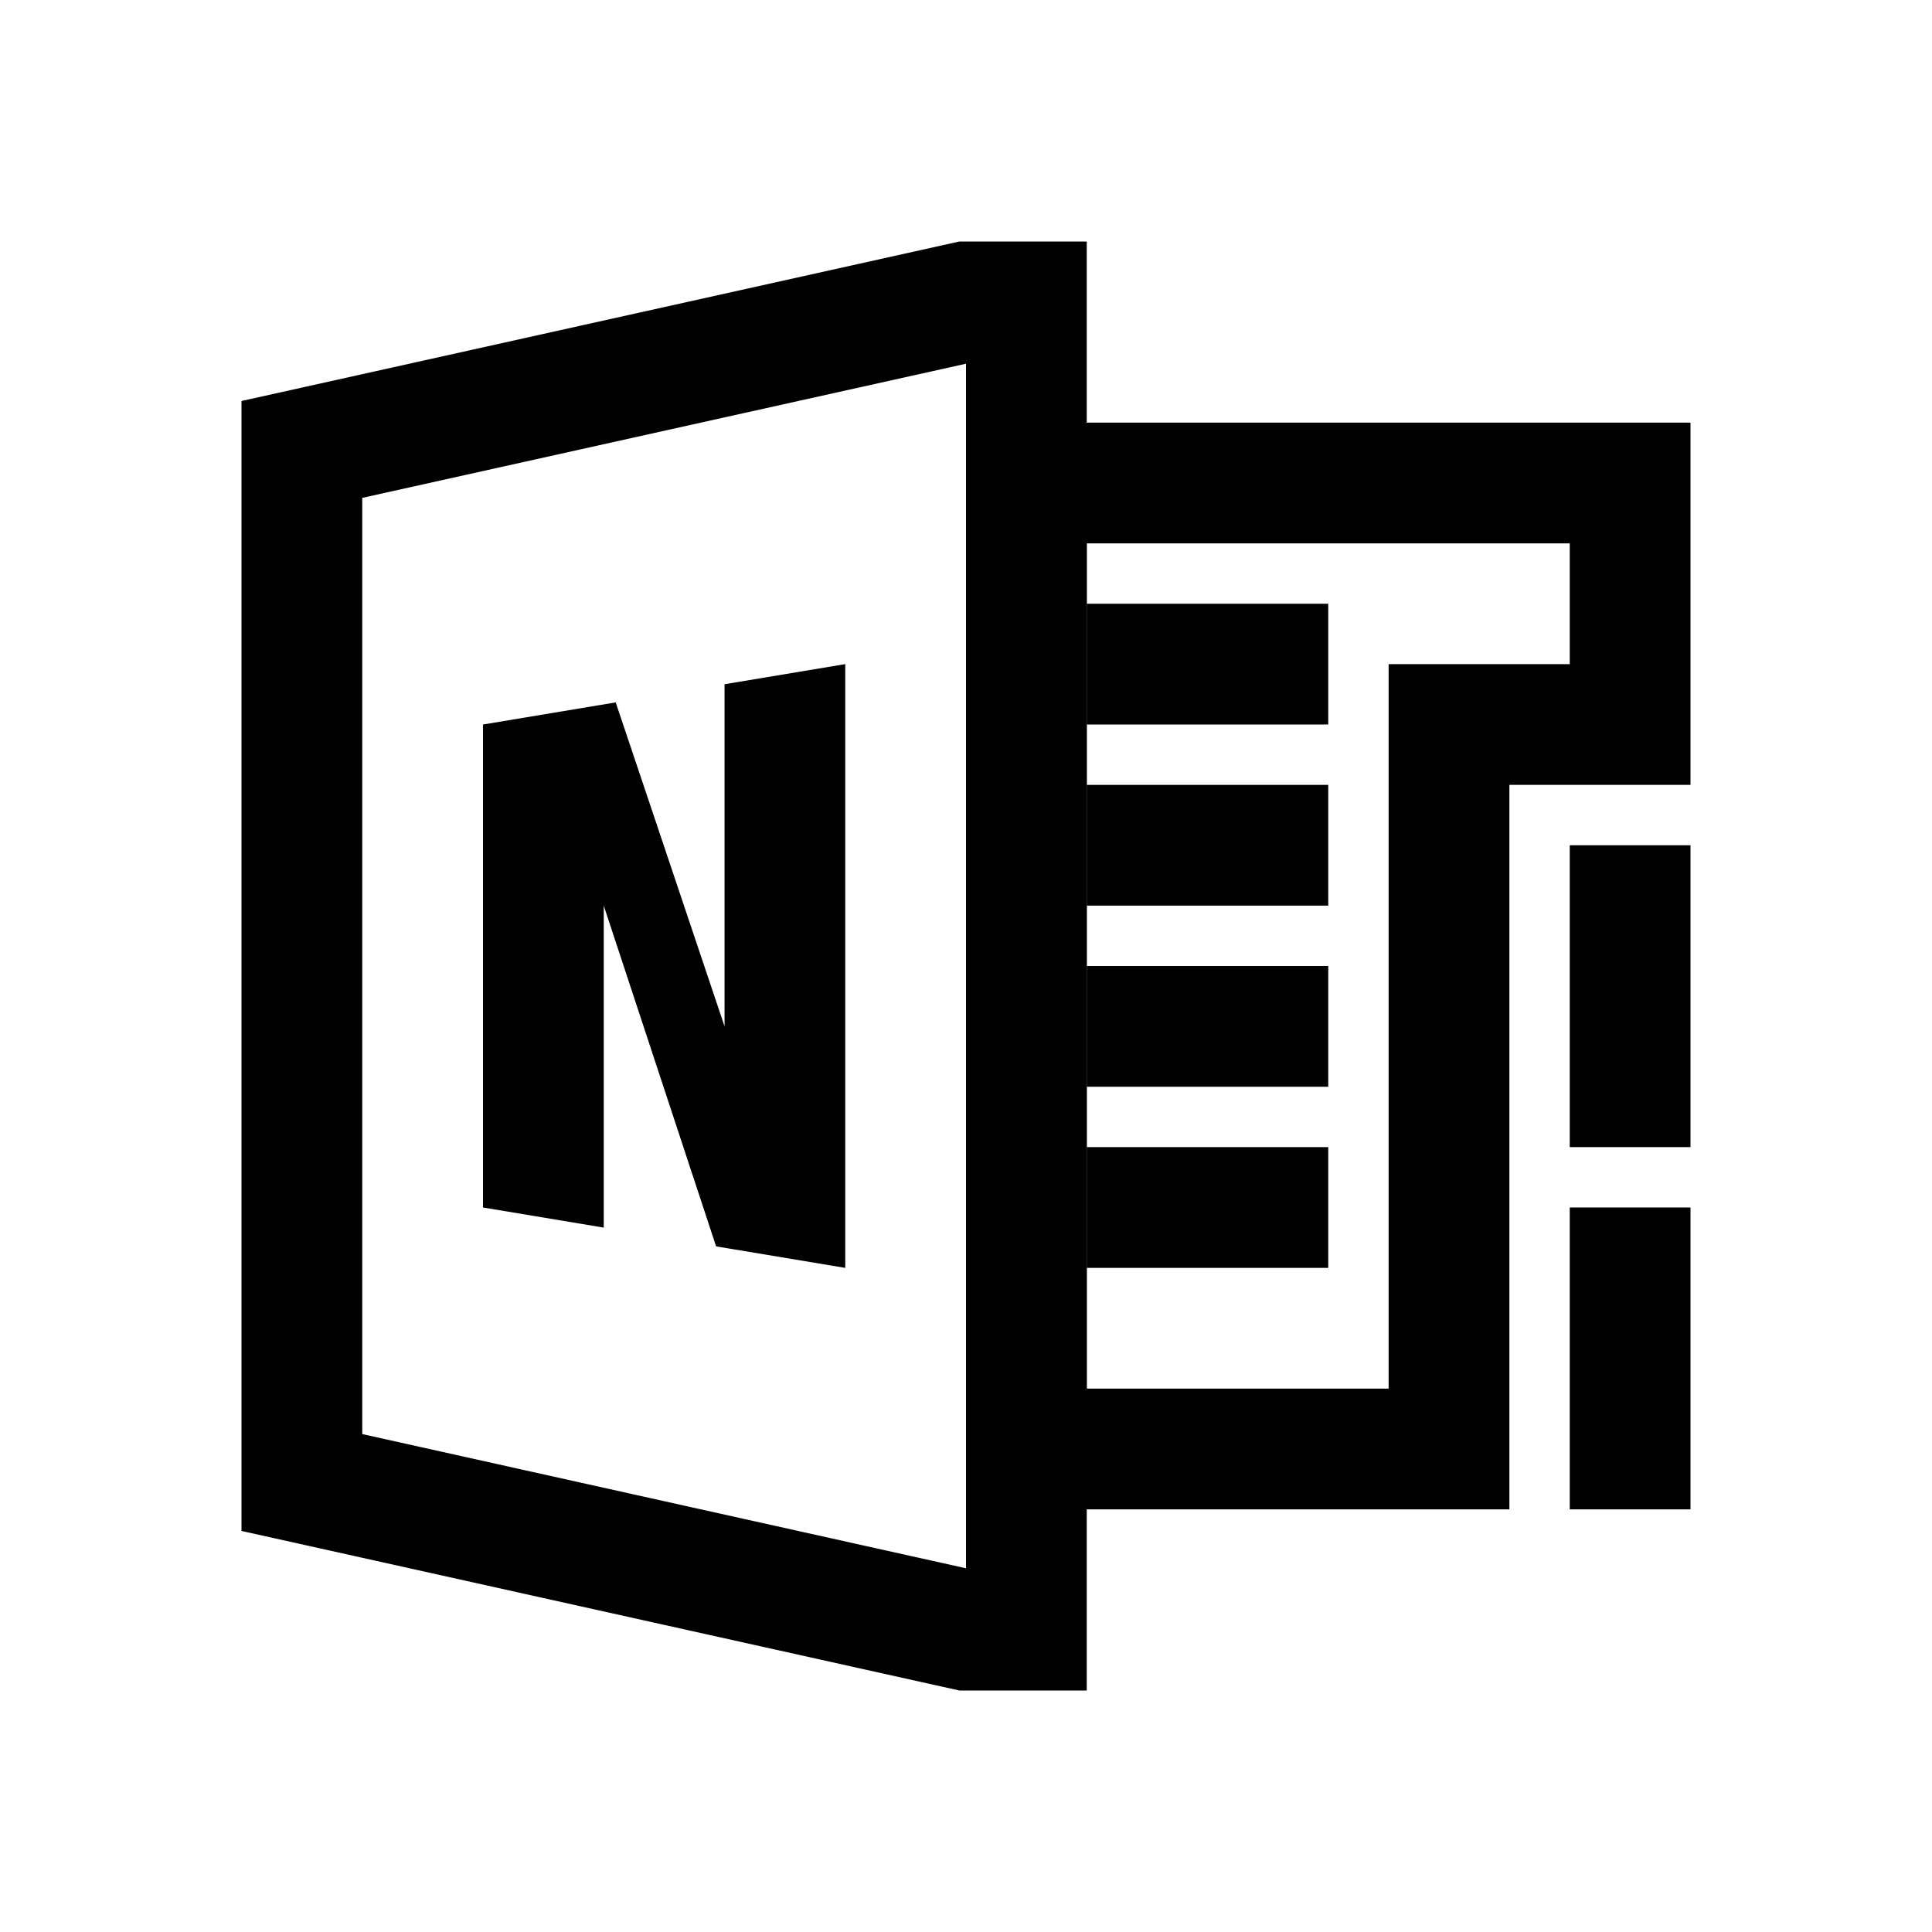<?xml version="1.0" encoding="iso-8859-1"?>
<!-- Generator: Adobe Illustrator 19.1.1, SVG Export Plug-In . SVG Version: 6.00 Build 0)  -->
<svg version="1.1" id="Layer_1" xmlns="http://www.w3.org/2000/svg" xmlns:xlink="http://www.w3.org/1999/xlink" x="0px" y="0px"
	 viewBox="0 0 32 32" style="enable-background:new 0 0 32 32;" xml:space="preserve">
<polygon style="fill:none;stroke:#000000;stroke-width:2;stroke-linecap:round;stroke-miterlimit:10;" points="24,24 17,24 17,8 
	27,8 27,12 24,12 "/>
<line style="fill:none;stroke:#000000;stroke-width:2;stroke-miterlimit:10;" x1="22" y1="11" x2="18" y2="11"/>
<line style="fill:none;stroke:#000000;stroke-width:2;stroke-miterlimit:10;" x1="22" y1="14" x2="18" y2="14"/>
<line style="fill:none;stroke:#000000;stroke-width:2;stroke-miterlimit:10;" x1="22" y1="17" x2="18" y2="17"/>
<line style="fill:none;stroke:#000000;stroke-width:2;stroke-miterlimit:10;" x1="22" y1="20" x2="18" y2="20"/>
<line style="fill:none;stroke:#000000;stroke-width:2;stroke-miterlimit:10;" x1="27" y1="14" x2="27" y2="19"/>
<line style="fill:none;stroke:#000000;stroke-width:2;stroke-miterlimit:10;" x1="27" y1="20" x2="27" y2="25"/>
<g>
	<path style="fill:none;stroke:#000000;stroke-width:2;stroke-miterlimit:10;" d="M16,5L5,7.444v17.111L16,27h1V5l0,0L16,5z"/>
</g>
<polygon points="10,15 11.861,20.644 14,21 14,11 12.001,11.333 12.001,17 10.198,11.634 8,12 8,20 10,20.333 "/>
</svg>
